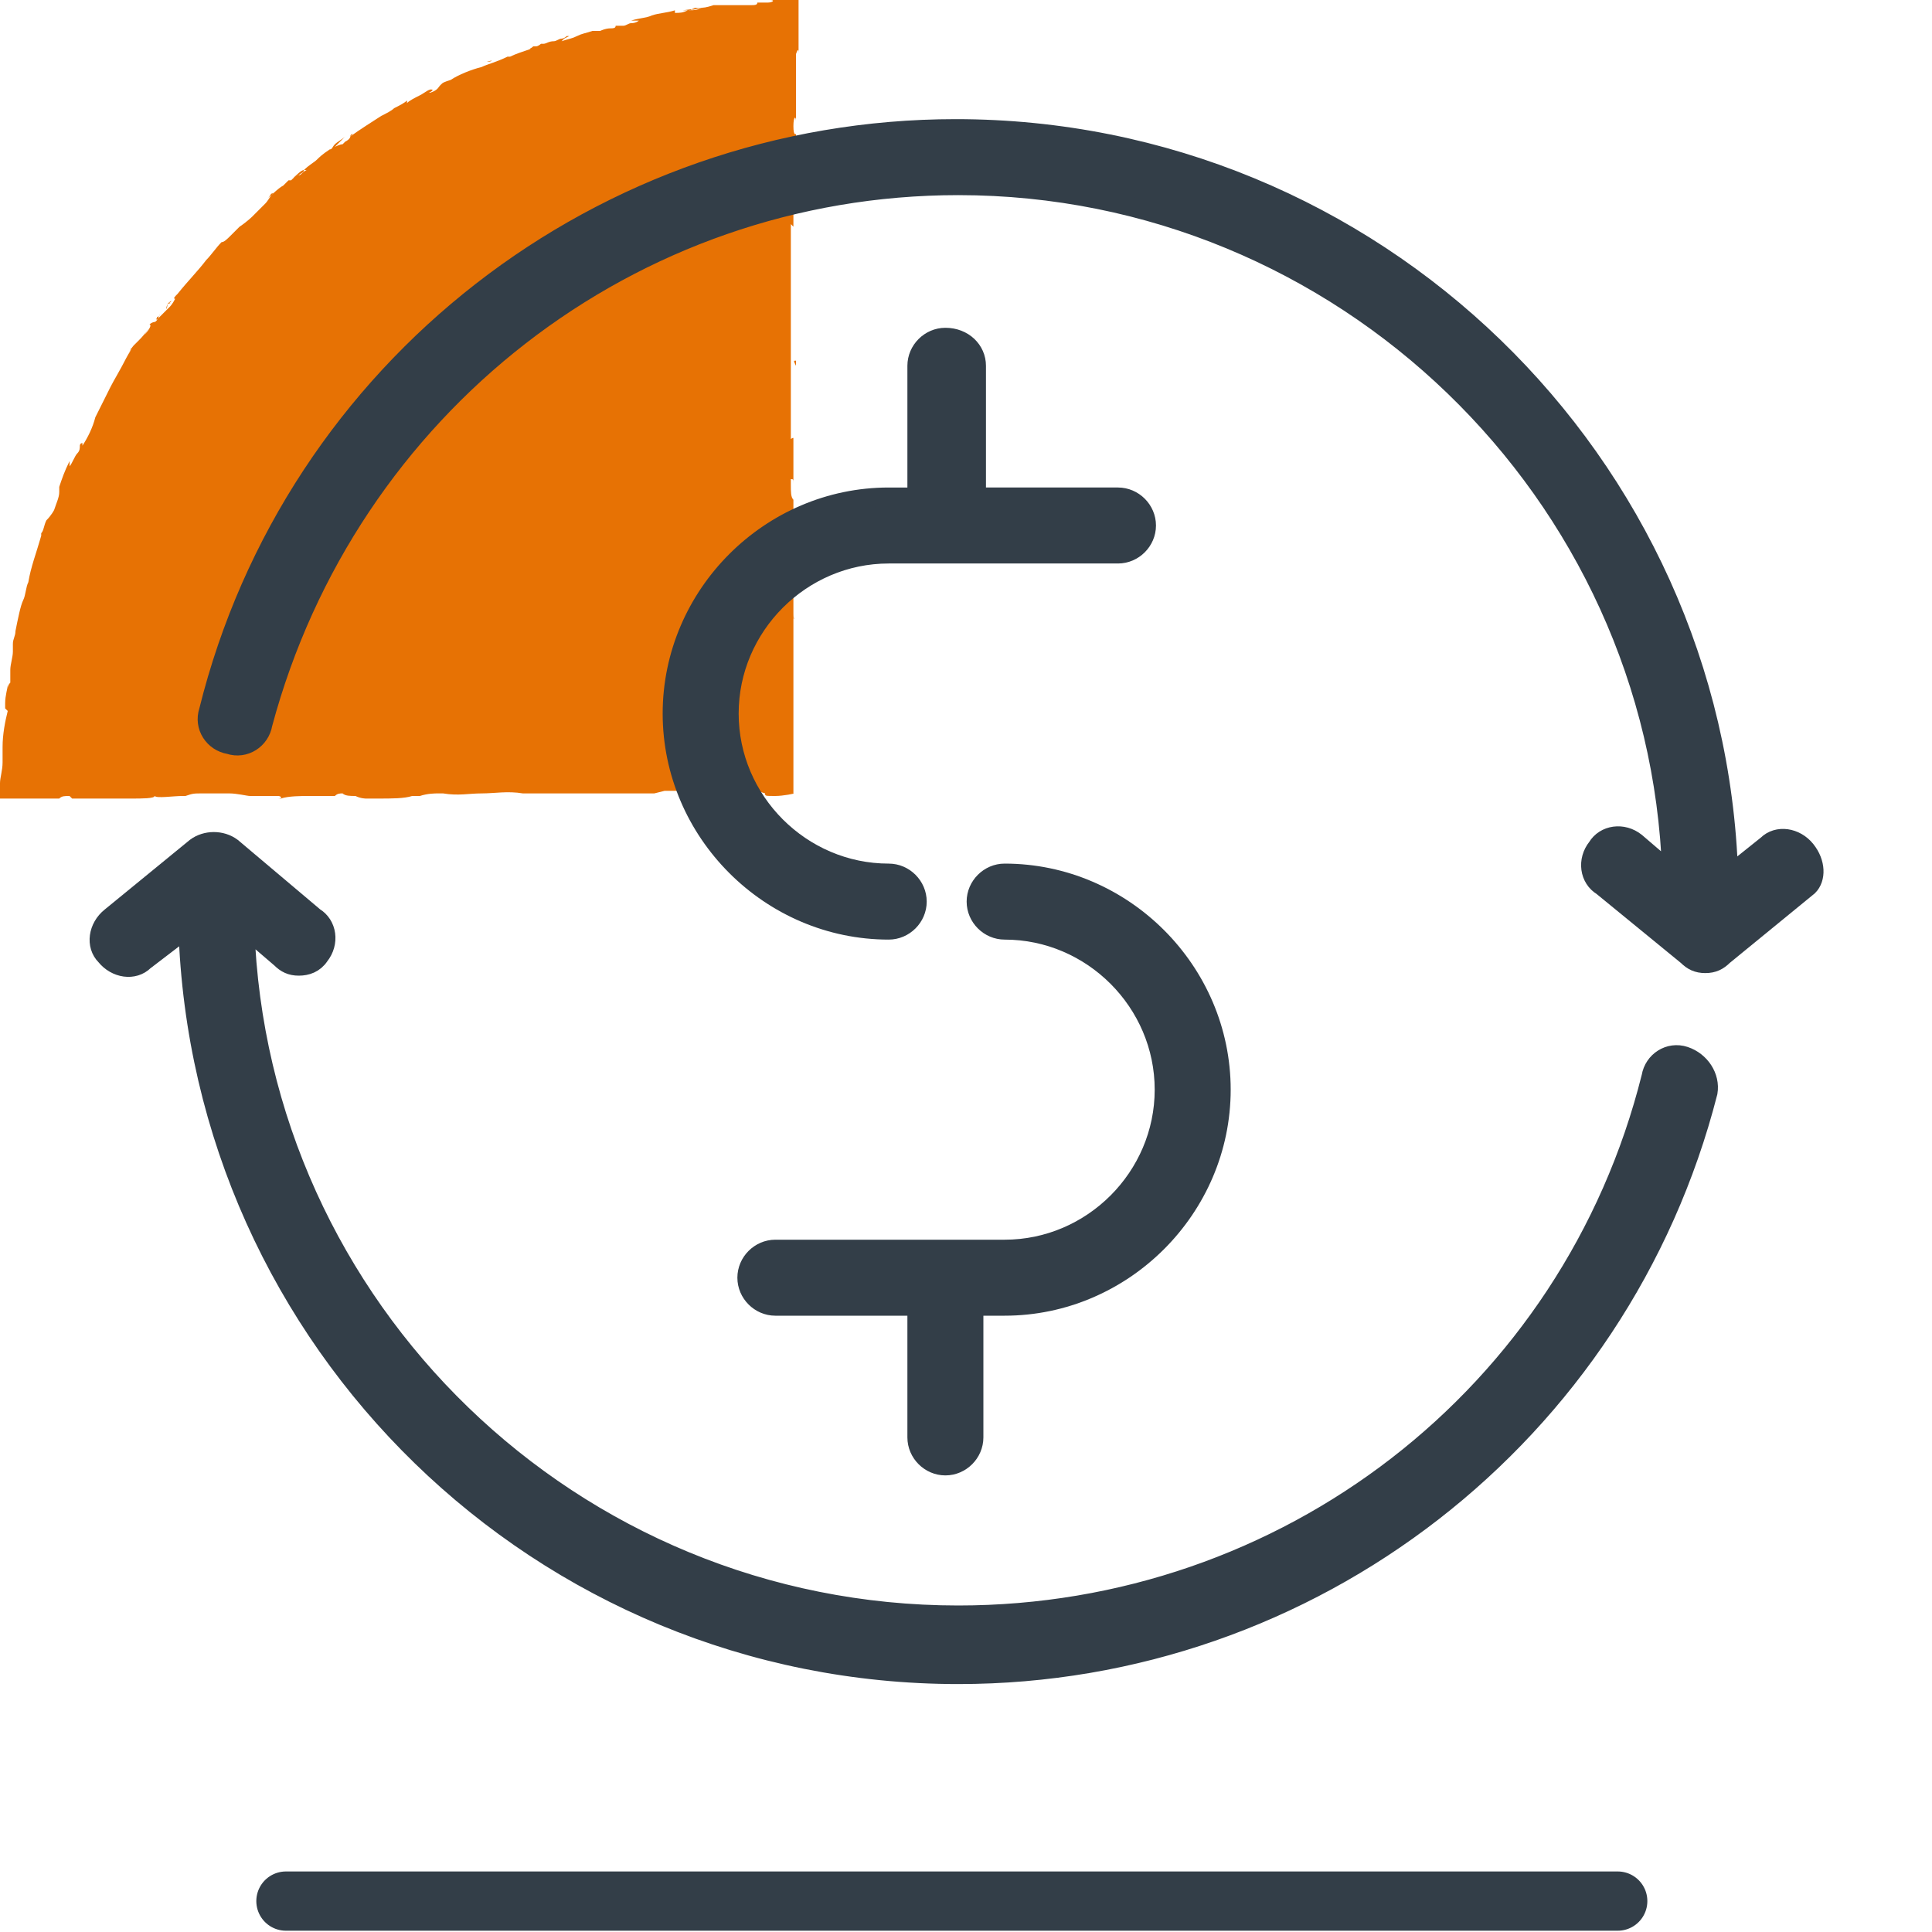 <?xml version="1.0" encoding="utf-8"?>
<!-- Generator: Adobe Illustrator 26.5.0, SVG Export Plug-In . SVG Version: 6.00 Build 0)  -->
<svg version="1.1" id="Layer_1" xmlns="http://www.w3.org/2000/svg" xmlns:xlink="http://www.w3.org/1999/xlink" x="0px" y="0px"
	 viewBox="0 0 75 75" style="enable-background:new 0 0 75 75;" xml:space="preserve">
<style type="text/css">
	.st0{clip-path:url(#SVGID_00000034793764852620108660000014398349573528304307_);}
	.st1{fill-rule:evenodd;clip-rule:evenodd;fill:#E77204;}
	.st2{fill:#E77204;}
	.st3{fill:none;stroke:#333E48;stroke-width:2.3;stroke-linecap:round;}
	.st4{fill:#333E48;stroke:#333E48;stroke-width:0.75;}
</style>
<g>
	<defs>
		<rect id="SVGID_1_" width="31" height="31"/>
	</defs>
	<clipPath id="SVGID_00000065036599293970789340000006890465984910843288_">
		<use xlink:href="#SVGID_1_"  style="overflow:visible;"/>
	</clipPath>
	<g style="clip-path:url(#SVGID_00000065036599293970789340000006890465984910843288_);">
		<g>
			<path class="st1" d="M30.8,30.7C30.8,30.7,30.8,30.7,30.8,30.7v0.1h0c0,0,0,0,0,0l0,0v0l-0.1,0c0,0,0,0,0,0l0,0c0,0,0,0,0,0
				l-0.2,0c0,0,0.2,0,0.3,0c0.1,0-0.4,0.1-0.7,0.1c-0.4,0-0.4,0-0.4-0.1c0,0,0,0-0.3-0.1l-0.7,0l0,0c-0.1,0-0.1,0-0.2,0c0,0,0,0,0,0
				c0,0-0.2,0-0.5,0c-0.1,0-0.3,0-0.4,0l0.1,0c-0.4,0-0.8,0-1.1,0c-0.3,0-0.5,0-0.8,0l-0.4,0.1l-0.1,0c-0.1,0-0.1,0-0.2,0
				c-0.1,0-0.2,0-0.5,0c-0.8,0-1.6,0-2.4,0c-0.7,0-1.4,0-2,0c0,0,0,0,0.1,0c-0.6-0.1-1.1,0-1.6,0c-0.5,0-0.9,0.1-1.5,0l0.1,0
				c-0.3,0-0.3,0-0.2,0c0,0,0.1,0-0.1,0c-0.1,0-0.4,0-0.7,0.1c-0.2,0-0.3,0-0.4,0c0,0,0.1,0,0.2,0c0,0,0.1,0,0.1,0c0,0,0,0,0,0
				c0,0-0.1,0-0.2,0c-0.3,0.1-0.8,0.1-1.3,0.1h0h0c-0.2,0-0.4,0-0.5,0c0,0-0.2,0-0.4-0.1c-0.2,0-0.4,0-0.5-0.1c-0.1,0-0.2,0-0.3,0.1
				l0.1,0h0l0,0c0,0,0,0,0,0l0,0l0,0l0,0c0,0,0,0,0,0v0h-0.1l0,0c-0.2,0-0.4,0-0.5,0l0.1,0c0.2,0,0.3,0,0.4,0l0,0c0,0,0.1,0,0.1,0
				l0,0h0c0.1,0,0.2,0,0.2,0c0.1,0,0.1,0,0.1,0c0,0-0.1,0-0.1,0c0,0-0.1,0-0.2,0h0c-0.2,0-0.4,0-0.5,0c-0.1,0-0.2,0-0.3,0h0l0,0
				c-0.1,0-0.2,0-0.2,0l0,0c0,0,0,0-0.1,0c-0.3,0-0.8,0-1.1,0.1c0,0-0.1,0-0.1,0l0,0l0,0c0.2,0,0.1-0.1,0-0.1c-0.1,0-0.1,0-0.1,0
				c0,0,0.4,0,0.8,0c0,0-0.1,0-0.1,0c-0.2,0-0.4,0-0.6,0c-0.2,0-0.4,0-0.7,0l0,0c0,0,0.1,0,0.1,0c-0.2,0-0.4,0-0.5,0
				c-0.1,0-0.5-0.1-0.8-0.1c0,0-0.1,0-0.1,0c-0.1,0-0.1,0-0.4,0l0.2,0c-0.2,0-0.3,0-0.4,0c-0.1,0-0.1,0-0.3,0c0.1,0,0.1,0,0,0
				c-0.4,0-0.4,0-0.7,0.1l0,0c0,0-0.1,0-0.1,0c0,0,0,0,0,0l0.1,0l-0.1,0c-0.4,0-1,0.1-1.1,0C6,31,5.5,31,5.1,31h0
				c-0.1,0-0.2,0-0.3,0c0.1,0,0.1,0,0.1,0l0,0c-0.5,0-1,0-1.4,0c-0.2,0-0.5,0-0.7,0l-0.1-0.1c-0.2,0-0.3,0-0.4,0.1
				C2.1,31,2,31,1.8,31L2,31c-0.4,0-0.6,0-0.9,0c-0.3,0-0.5,0-0.8,0l0,0c-0.1,0-0.2,0-0.3,0c0-0.1,0-0.3,0-0.4l0,0l0,0
				c0-0.1,0-0.1,0-0.2c0-0.2,0.1-0.5,0.1-0.8l0,0l0,0v0c0-0.1,0-0.3,0-0.4l0-0.2c0-0.5,0.1-1,0.2-1.4l-0.1-0.1c0-0.1,0-0.1,0-0.2
				c0-0.3,0.1-0.6,0.1-0.7l0,0.1c0,0,0-0.1,0.1-0.2c0-0.1,0-0.2,0-0.3c0-0.2,0-0.3,0-0.2c0-0.2,0.1-0.5,0.1-0.7c0-0.1,0-0.2,0-0.3
				l0,0c0-0.2,0.1-0.3,0.1-0.5c0.1-0.5,0.2-1,0.3-1.2c0.1-0.2,0.1-0.5,0.2-0.7l0,0c0.1-0.6,0.3-1.1,0.5-1.8l0,0c0,0,0-0.1,0-0.1
				c0.1-0.1,0.1-0.3,0.2-0.5C2,20,2.1,19.8,2.1,19.8c0.1-0.3,0.2-0.5,0.2-0.7l0-0.1c0,0,0-0.1,0-0.1c0.1-0.3,0.2-0.6,0.4-1l0,0.2
				C2.8,18,2.9,17.7,3,17.6l0,0c0,0,0,0,0,0c0,0,0,0,0,0c0.1-0.1,0.1-0.2,0.1-0.3c0,0,0-0.1,0.1-0.1l0,0.1c0.2-0.3,0.4-0.7,0.5-1.1
				c0.2-0.4,0.4-0.8,0.6-1.2c-0.1,0.1,0,0.1,0,0c0.1-0.2,0.4-0.7,0.6-1.1c0.1-0.2,0.2-0.3,0.2-0.4l-0.1,0.2c0.1-0.2,0.2-0.3,0.2-0.3
				c0.1-0.1,0.1-0.1,0.2-0.2l0,0c0.1-0.1,0.2-0.2,0.4-0.5L5.6,13c0.2-0.2,0.3-0.4,0.2-0.4C5.9,12.5,6,12.5,6,12.5c0,0,0.1,0,0.2-0.3
				c0,0,0,0.1-0.1,0.1c0,0.1-0.1,0.1,0,0.1l0.5-0.5c0,0,0.1-0.1,0.2-0.3c-0.1,0,0-0.1,0.1-0.2c0.1-0.1,0.1-0.1,0,0
				c0.4-0.5,0.8-0.9,1.1-1.3c0.2-0.2,0.4-0.5,0.6-0.7C8.7,9.4,8.8,9.3,9,9.1C9.1,9,9.2,8.9,9.3,8.8c0.3-0.2,0.5-0.4,0.5-0.4
				c0.1-0.1,0.2-0.2,0.3-0.3c0.1-0.1,0.1-0.1,0.2-0.2c0.1-0.1,0.2-0.3,0.3-0.4c-0.1,0-0.1,0.1-0.2,0.2c0,0,0,0-0.1,0.1
				c0.1-0.1,0.5-0.5,0.7-0.6c-0.1,0.1-0.1,0.1-0.2,0.2l0,0c-0.2,0.2-0.4,0.4-0.5,0.5c0.2-0.2,0.5-0.5,0.7-0.7l0,0l0,0
				c0.1-0.1,0.1-0.1,0.2-0.2c0,0,0.1,0,0.1,0c0,0,0,0,0,0c0.1-0.1,0.2-0.2,0.3-0.2c0.1,0,0.1-0.1,0.3-0.2l-0.1,0
				c0.2-0.2,0.4-0.3,0.5-0.4c0.1-0.1,0.2-0.2,0.5-0.4l0,0c0.1,0,0.1-0.1,0.2-0.2c0.1-0.1,0.3-0.2,0.4-0.3L13,5.7
				c0,0,0.2-0.1,0.3-0.1c0,0,0.1-0.1,0.1-0.1c0.2-0.1,0.2-0.2,0.2-0.2c0,0,0,0,0.1-0.1c0.1,0,0.1,0,0,0c0,0-0.1,0-0.1,0.1l0,0
				c0.4-0.3,0.9-0.6,1.2-0.8c0,0,0,0,0,0c0.2-0.1,0.4-0.2,0.5-0.3c0.2-0.1,0.4-0.2,0.5-0.3L15.8,4c0.1-0.1,0.3-0.2,0.5-0.3
				c0.2-0.1,0.4-0.3,0.5-0.2c0.1,0,0,0,0,0c-0.1,0.1-0.2,0.1-0.1,0.1C17,3.5,17,3.4,17.1,3.3c0.1-0.1,0.1-0.1,0.4-0.2c0,0,0,0,0,0
				c0,0,0,0,0,0c0.3-0.2,0.8-0.4,1.2-0.5c0.2-0.1,0.6-0.2,1-0.4c0,0,0.1,0,0.1,0C20,2.1,20.3,2,20.6,1.9c-0.1,0,0,0,0.1-0.1
				c0,0,0.1,0,0.1,0c0,0,0,0,0,0c0.1,0,0.2-0.1,0.2-0.1c0,0,0,0,0.1,0c0.1,0,0.2-0.1,0.4-0.1c0.1,0,0.2-0.1,0.3-0.1
				c0,0,0.1,0,0.2-0.1c0,0,0.1,0,0.1,0c-0.2,0.1-0.2,0.1-0.2,0.1c0,0,0,0-0.1,0.1c0.3-0.1,0.4-0.1,0.6-0.2c0.2-0.1,0.3-0.1,0.6-0.2
				c0,0,0.1,0,0.1,0c0.1,0,0.1,0,0.2,0c0,0,0.2-0.1,0.4-0.1c0.1,0,0.2,0,0.2-0.1c0,0,0.1,0,0.1,0c0.1,0,0.2,0,0.2,0
				c0.1,0,0.2-0.1,0.3-0.1c0.2,0,0.3-0.1,0.3-0.1c-0.1,0-0.1,0-0.2,0c0,0-0.1,0-0.1,0c0.3-0.1,0.6-0.1,0.8-0.2
				c0.3-0.1,0.6-0.1,0.9-0.2l0,0.1c0.2,0,0.3,0,0.5-0.1c0.2,0,0.3-0.1,0.5-0.1c0,0,0,0,0,0c0,0,0,0,0,0c0,0,0,0,0.1,0c0,0,0,0,0.1,0
				c-0.1,0-0.2,0-0.3,0c-0.1,0-0.2,0-0.3,0.1l0.5-0.1l-0.8,0.1c0,0,0.1,0,0.1,0c0.1,0,0.2,0,0.2,0c0,0,0,0-0.1,0c0,0,0,0,0,0
				c0.2,0,0.4,0,0.5-0.1c0.1,0,0.2,0,0.5-0.1c0.1,0,0.1,0,0.1,0c0,0,0,0,0.1,0c0.2,0,0.4,0,0.6,0c0.1,0,0.3,0,0.4,0c0,0,0,0,0,0
				c0.1,0,0.1,0,0.2,0c0.2,0,0.3,0,0.3-0.1l-0.2,0c0.1,0,0.1,0,0.2,0c0,0,0,0,0,0c0.1,0,0.2,0,0.4,0c0.2,0,0.3-0.1,0.1-0.1
				c0.1,0,0.3,0,0.2,0c0.3,0,0.3,0,0.4-0.1l0,0c0,0,0.1,0,0.1,0c0,0,0.1,0,0.1,0c0.1,0,0.1,0,0.2,0c-0.1,0-0.1,0-0.1,0
				c0.1,0,0.3,0,0.4,0c-0.2,0-0.1,0-0.1,0c0,0,0,0,0,0c0,0,0,0,0,0c0,0-0.1,0-0.1,0c0,0,0,0-0.1,0c0,0-0.1,0-0.1,0c0,0,0.2,0,0.5,0
				l0,0v0.3c0,0,0,0.1,0,0.1c0,0.2,0,0.1,0.1,0.1c0,0,0,0,0,0c0,0,0,0.1,0,0.2c0,0,0,0.1,0,0.1l0-0.1c0,0.1,0,0.2,0,0.4L31,1
				c0,0.1,0,0.2,0,0.3c0,0.2,0,0.5,0,0.8l0,0c0-0.1,0-0.3-0.1,0c0,0.3,0,0.3,0,0.3c0,0,0,0,0,0.1c0,0.2,0,0.3,0,0.3
				c0,0.1,0,0.1,0,0.5c0,0.1,0,0,0-0.1c0,0.2,0,0.4,0,0.6c0,0.2,0,0.4,0,0.6c0-0.2,0-0.3,0-0.1c0-0.1,0,0.1,0,0.3c0,0.1,0,0.2,0,0.3
				l0,0c0,0.1,0,0,0-0.1l0,0c0,0,0,0,0-0.1c0-0.2-0.1-0.2-0.1,0.2c0,0.4,0.1,0.3,0.1,0.3c0,0.3,0,0.4,0,0.5c0,0.1,0,0.2,0,0.5
				c0,0,0,0.1,0,0.2c0,0.2-0.1,0.4-0.1,0.6c0,0.1,0,0,0-0.1c0-0.1,0-0.2,0-0.1c-0.1,0.3,0,0.7,0,1c0,0.3,0,0.7,0,1l-0.1-0.1
				c0,0,0,0.1,0,0.1c0,0.1,0,0.3,0,0.5l0-0.3c0,0.2,0,0.6,0,0.5c0,0.3,0,0.5,0,0.7c0,0.1,0,0.1,0,0.2c0-0.1,0-0.1,0-0.2c0,0,0,0,0,0
				c0,0,0,0,0,0c0,0,0,0,0-0.1c0,0.3,0,0.4,0,0.6c0,0.1,0,0.1,0,0.2c0-0.1,0,0.1,0,0.2c0,0.2,0,0.4,0,0.7c0,0.2,0,0.3,0,0.5h0
				c0,0.3,0,0.6,0,0.9c0,0.4,0,0.7,0,1.1l0,0c0,0,0,0,0,0.1c0,0,0,0.1,0,0.1v0l0-0.1c0-0.1,0,0.1,0,0.4c0,0.1,0,0.3,0,0.4
				c0,0,0,0,0,0c0,0,0,0.1,0,0.2c0,0,0,0.1,0,0.2c0,0.1,0,0.1,0,0.2c0,0.1,0,0.1,0,0.1c0,0,0,0,0,0.3c0,0.2,0,0.2,0,0.2
				c0,0.1,0,0.3,0,0.5c0,0,0-0.1,0-0.2c0,0,0-0.1,0-0.1c0,0,0,0,0,0c0,0,0,0.1,0,0.1c0,0.1,0,0.1,0,0.1c0,0,0,0.1,0,0.2l0-0.2
				c0,0.1,0,0.2,0,0.2c0-0.1,0-0.1,0-0.1V17c0,0.1,0,0,0.1,0c0,0,0-0.1,0-0.1c0,0.3,0,0.6,0,0.9c0,0.1,0,0.3,0,0.4l0-0.1
				c0,0.1,0,0.2,0,0.3v0l0,0.1c0,0,0,0,0,0v0.3c0-0.2,0-0.2-0.1-0.2c0,0.1,0,0.2,0,0.2c0,0.3,0,0.5,0.1,0.6l0,0c0,0.2,0,0.4,0,0.6
				c0,0.3,0,0.7,0,0.6c0,0.2,0,0.3,0,0.5c0,0.1,0,0.3,0,0.4l0,0c0,0,0,0.1,0,0.1c0,0,0,0,0,0c0,0,0,0,0,0c0,0.1,0,0.2,0,0.4
				c0,0.2,0,0.4,0,0.5c0,0.2,0,0.2,0,0.1c0-0.1,0-0.1,0-0.2c0,0.1,0,0.3,0,0.4c0,0.2,0,0.3,0,0.3c0,0.2,0,0.2,0,0.1
				c0-0.1,0-0.1,0-0.1c0,0,0,0.3,0,0.5c0,0.2,0,0.4,0,0.5c0,0.1,0,0,0,0c0,0,0-0.1,0,0.1c0,0,0,0.1,0,0.2l0,0.1L30.8,25v0.2
				c0,0.1,0,0.1,0,0.1c0,0,0,0,0,0.4l0,0c0,0.1,0,0.2,0,0.4c0,0.2,0,0.4,0,0.6c0-0.1,0-0.1,0-0.1c0,0,0,0,0,0l0,0.3c0,0,0,0,0,0
				c0,0.1,0,0.2,0,0.2c0,0.1,0,0.1,0,0.3c0-0.1,0-0.1,0-0.1v0.3l0,0.2l0-0.1v0.6c0,0.1,0,0.3,0,0.4V30.7z M30.8,18.8
				c0-0.1,0-0.1,0-0.2L30.8,18.8C30.8,18.7,30.8,18.7,30.8,18.8z M30.8,19.3L30.8,19.3C30.8,19.4,30.8,19.3,30.8,19.3z M30.8,20.1
				v-0.2C30.8,20,30.8,20,30.8,20.1C30.8,20.1,30.8,20.1,30.8,20.1z M30.8,20.5L30.8,20.5C30.8,20.6,30.8,20.6,30.8,20.5z
				 M30.8,22.5L30.8,22.5L30.8,22.5L30.8,22.5z M30.8,26.8v-0.4C30.8,26.5,30.8,26.6,30.8,26.8C30.8,26.8,30.8,26.8,30.8,26.8z
				 M30.9,21.7c0,0,0-0.1,0-0.1C30.8,21.6,30.9,21.7,30.9,21.7z M12.7,31c-0.1,0-0.2,0-0.2,0L12.7,31L12.7,31
				C12.7,30.9,12.7,30.9,12.7,31L12.7,31z"/>
			<path class="st2" d="M30.8,16.9C30.8,16.9,30.8,16.9,30.8,16.9C30.8,16.9,30.8,16.9,30.8,16.9L30.8,16.9z"/>
			<path class="st2" d="M31,0L31,0C31,0,30.9,0,31,0C30.9,0,31,0,31,0L31,0z"/>
			<path class="st2" d="M31,0L31,0c0,0.1,0,0.1,0,0.2L31,0z"/>
			<path class="st2" d="M28.5,0.2C28.6,0.2,28.6,0.2,28.5,0.2C28.6,0.2,28.6,0.2,28.5,0.2z"/>
			<path class="st2" d="M28.6,0.2C28.6,0.2,28.6,0.2,28.6,0.2C28.7,0.2,28.7,0.2,28.6,0.2C28.6,0.2,28.6,0.2,28.6,0.2z"/>
			<path class="st2" d="M20.7,1.8C20.7,1.8,20.7,1.8,20.7,1.8C20.7,1.8,20.7,1.8,20.7,1.8z"/>
			<path class="st2" d="M7.8,30.9C7.8,30.9,7.8,30.9,7.8,30.9C7.8,30.9,7.8,30.9,7.8,30.9z"/>
			<path class="st2" d="M10.5,30.9C10.5,30.9,10.5,30.9,10.5,30.9L10.5,30.9L10.5,30.9z"/>
			<path class="st2" d="M13.1,30.9L13.1,30.9C13.1,30.9,13.1,30.9,13.1,30.9z"/>
			<path class="st2" d="M20.3,30.9C20.3,30.9,20.3,30.9,20.3,30.9L20.3,30.9C20.3,30.9,20.3,30.9,20.3,30.9z"/>
			<path class="st2" d="M30.9,3L30.9,3C30.9,3.1,30.9,3,30.9,3z"/>
			<path class="st2" d="M30.9,4.6c0,0.1,0,0.1,0,0.1C30.9,4.7,30.9,4.6,30.9,4.6z"/>
			<path class="st2" d="M30.9,14l0,0.3c0,0,0-0.1,0-0.1C30.8,14,30.8,14,30.9,14z"/>
			<path class="st2" d="M30.9,16.1C30.9,16.1,30.9,16.1,30.9,16.1C30.9,16.1,30.9,16.1,30.9,16.1z"/>
			<path class="st2" d="M30.6,0L30.6,0C30.8,0,30.7,0,30.6,0z"/>
			<path class="st2" d="M6.5,11.8C6.7,11.7,6.6,11.8,6.5,11.8C6.5,12,6.4,12.1,6.5,11.8C6.6,11.9,6.6,11.9,6.5,11.8L6.5,11.8
				L6.5,11.8C6.7,11.7,6.7,11.6,6.5,11.8z"/>
			<path class="st2" d="M23.7,0.9C23.7,0.9,23.7,0.9,23.7,0.9C23.7,0.9,23.7,0.9,23.7,0.9z"/>
			<path class="st2" d="M28.8,0.2l-0.1,0C28.7,0.2,28.8,0.2,28.8,0.2z"/>
			<path class="st2" d="M21.1,1.7C21.1,1.7,21.1,1.7,21.1,1.7L21.1,1.7C21.1,1.7,21,1.7,21.1,1.7c-0.1,0-0.1,0-0.1,0c0,0,0,0,0,0
				C21,1.7,21,1.7,21.1,1.7C21,1.7,21,1.7,21.1,1.7z"/>
			<path class="st2" d="M18.5,2.6L18.5,2.6L18.5,2.6L18.5,2.6z"/>
			<path class="st2" d="M18.5,2.6l0.1-0.1L18.5,2.6L18.5,2.6z"/>
			<path class="st2" d="M30.8,23.8l0,0.5l0,0c0-0.1,0-0.2,0,0c0-0.3,0-0.3,0-0.3C30.9,24.1,30.8,24.1,30.8,23.8z"/>
			<path class="st2" d="M30.9,22.3C30.9,22.3,30.9,22.4,30.9,22.3C30.9,22,30.9,22,30.9,22.3L30.9,22.3
				C30.9,22.2,30.9,22.2,30.9,22.3z"/>
			<path class="st2" d="M30.9,10.8L30.9,10.8C30.9,10.8,30.9,10.8,30.9,10.8z"/>
			<path class="st2" d="M30.9,10.8L30.9,10.8C30.9,10.7,30.9,10.7,30.9,10.8C30.9,10.8,30.9,10.8,30.9,10.8z"/>
			<path class="st2" d="M30.9,7.3L30.9,7.3l0-0.3L30.9,7.3z"/>
			<path class="st2" d="M18.9,2.4L18.9,2.4C19.1,2.4,19.2,2.3,18.9,2.4z"/>
			<path class="st2" d="M11.8,6.6c-0.1,0-0.3,0.2-0.4,0.3c0.1,0,0.1-0.1,0.2-0.1C11.7,6.7,11.8,6.7,11.8,6.6z"/>
			<path class="st2" d="M0.1,27.7l0,0.2l0,0.1L0.1,27.7z"/>
		</g>
	</g>
</g>
<line class="st3" x1="11.1" y1="73.8" x2="62.8" y2="73.8"/>
<path class="st4" d="M70.1,33c-0.4-0.5-1.1-0.6-1.5-0.2L67.1,34C66.6,17.9,53.3,5,37.1,5C23.4,5,11.4,14.3,8.1,27.6
	c-0.2,0.6,0.2,1.2,0.8,1.3c0.6,0.2,1.2-0.2,1.3-0.8c3.3-12.3,14.3-20.9,27-20.9c14.9,0,27.2,11.9,27.7,26.7l-1.4-1.2
	c-0.5-0.4-1.2-0.3-1.5,0.2c-0.4,0.5-0.3,1.2,0.2,1.5l3.3,2.7c0.2,0.2,0.4,0.3,0.7,0.3c0.3,0,0.5-0.1,0.7-0.3l3.3-2.7
	C70.5,34.1,70.5,33.5,70.1,33z"/>
<path class="st4" d="M65.4,41c-0.6-0.2-1.2,0.2-1.3,0.8C61,54.2,49.9,62.7,37.2,62.7C22.2,62.7,10,50.8,9.5,36l1.4,1.2
	c0.2,0.2,0.4,0.3,0.7,0.3c0.3,0,0.6-0.1,0.8-0.4c0.4-0.5,0.3-1.2-0.2-1.5l-3.2-2.7c-0.4-0.3-1-0.3-1.4,0l-3.3,2.7
	c-0.5,0.4-0.6,1.1-0.2,1.5c0.4,0.5,1.1,0.6,1.5,0.2L7.3,36C7.8,52.1,21,65,37.2,65c13.7,0,25.7-9.3,29.1-22.6
	C66.4,41.8,66,41.2,65.4,41z"/>
<path class="st4" d="M36.7,13.1c-0.6,0-1.1,0.5-1.1,1.1v5.1h-1.1c-4.6,0-8.4,3.8-8.4,8.4s3.8,8.4,8.4,8.4c0.6,0,1.1-0.5,1.1-1.1
	c0-0.6-0.5-1.1-1.1-1.1c-3.4,0-6.2-2.8-6.2-6.2s2.8-6.2,6.2-6.2h8.9c0.6,0,1.1-0.5,1.1-1.1c0-0.6-0.5-1.1-1.1-1.1h-5.5v-5.1
	C37.9,13.6,37.4,13.1,36.7,13.1z"/>
<path class="st4" d="M36.7,56.9c0.6,0,1.1-0.5,1.1-1.1v-5.1H39c4.6,0,8.4-3.8,8.4-8.4c0-4.6-3.8-8.4-8.4-8.4c-0.6,0-1.1,0.5-1.1,1.1
	c0,0.6,0.5,1.1,1.1,1.1c3.4,0,6.2,2.8,6.2,6.2c0,3.4-2.8,6.2-6.2,6.2h-8.9c-0.6,0-1.1,0.5-1.1,1.1c0,0.6,0.5,1.1,1.1,1.1h5.5v5.1
	C35.6,56.4,36.1,56.9,36.7,56.9z"/>
</svg>
